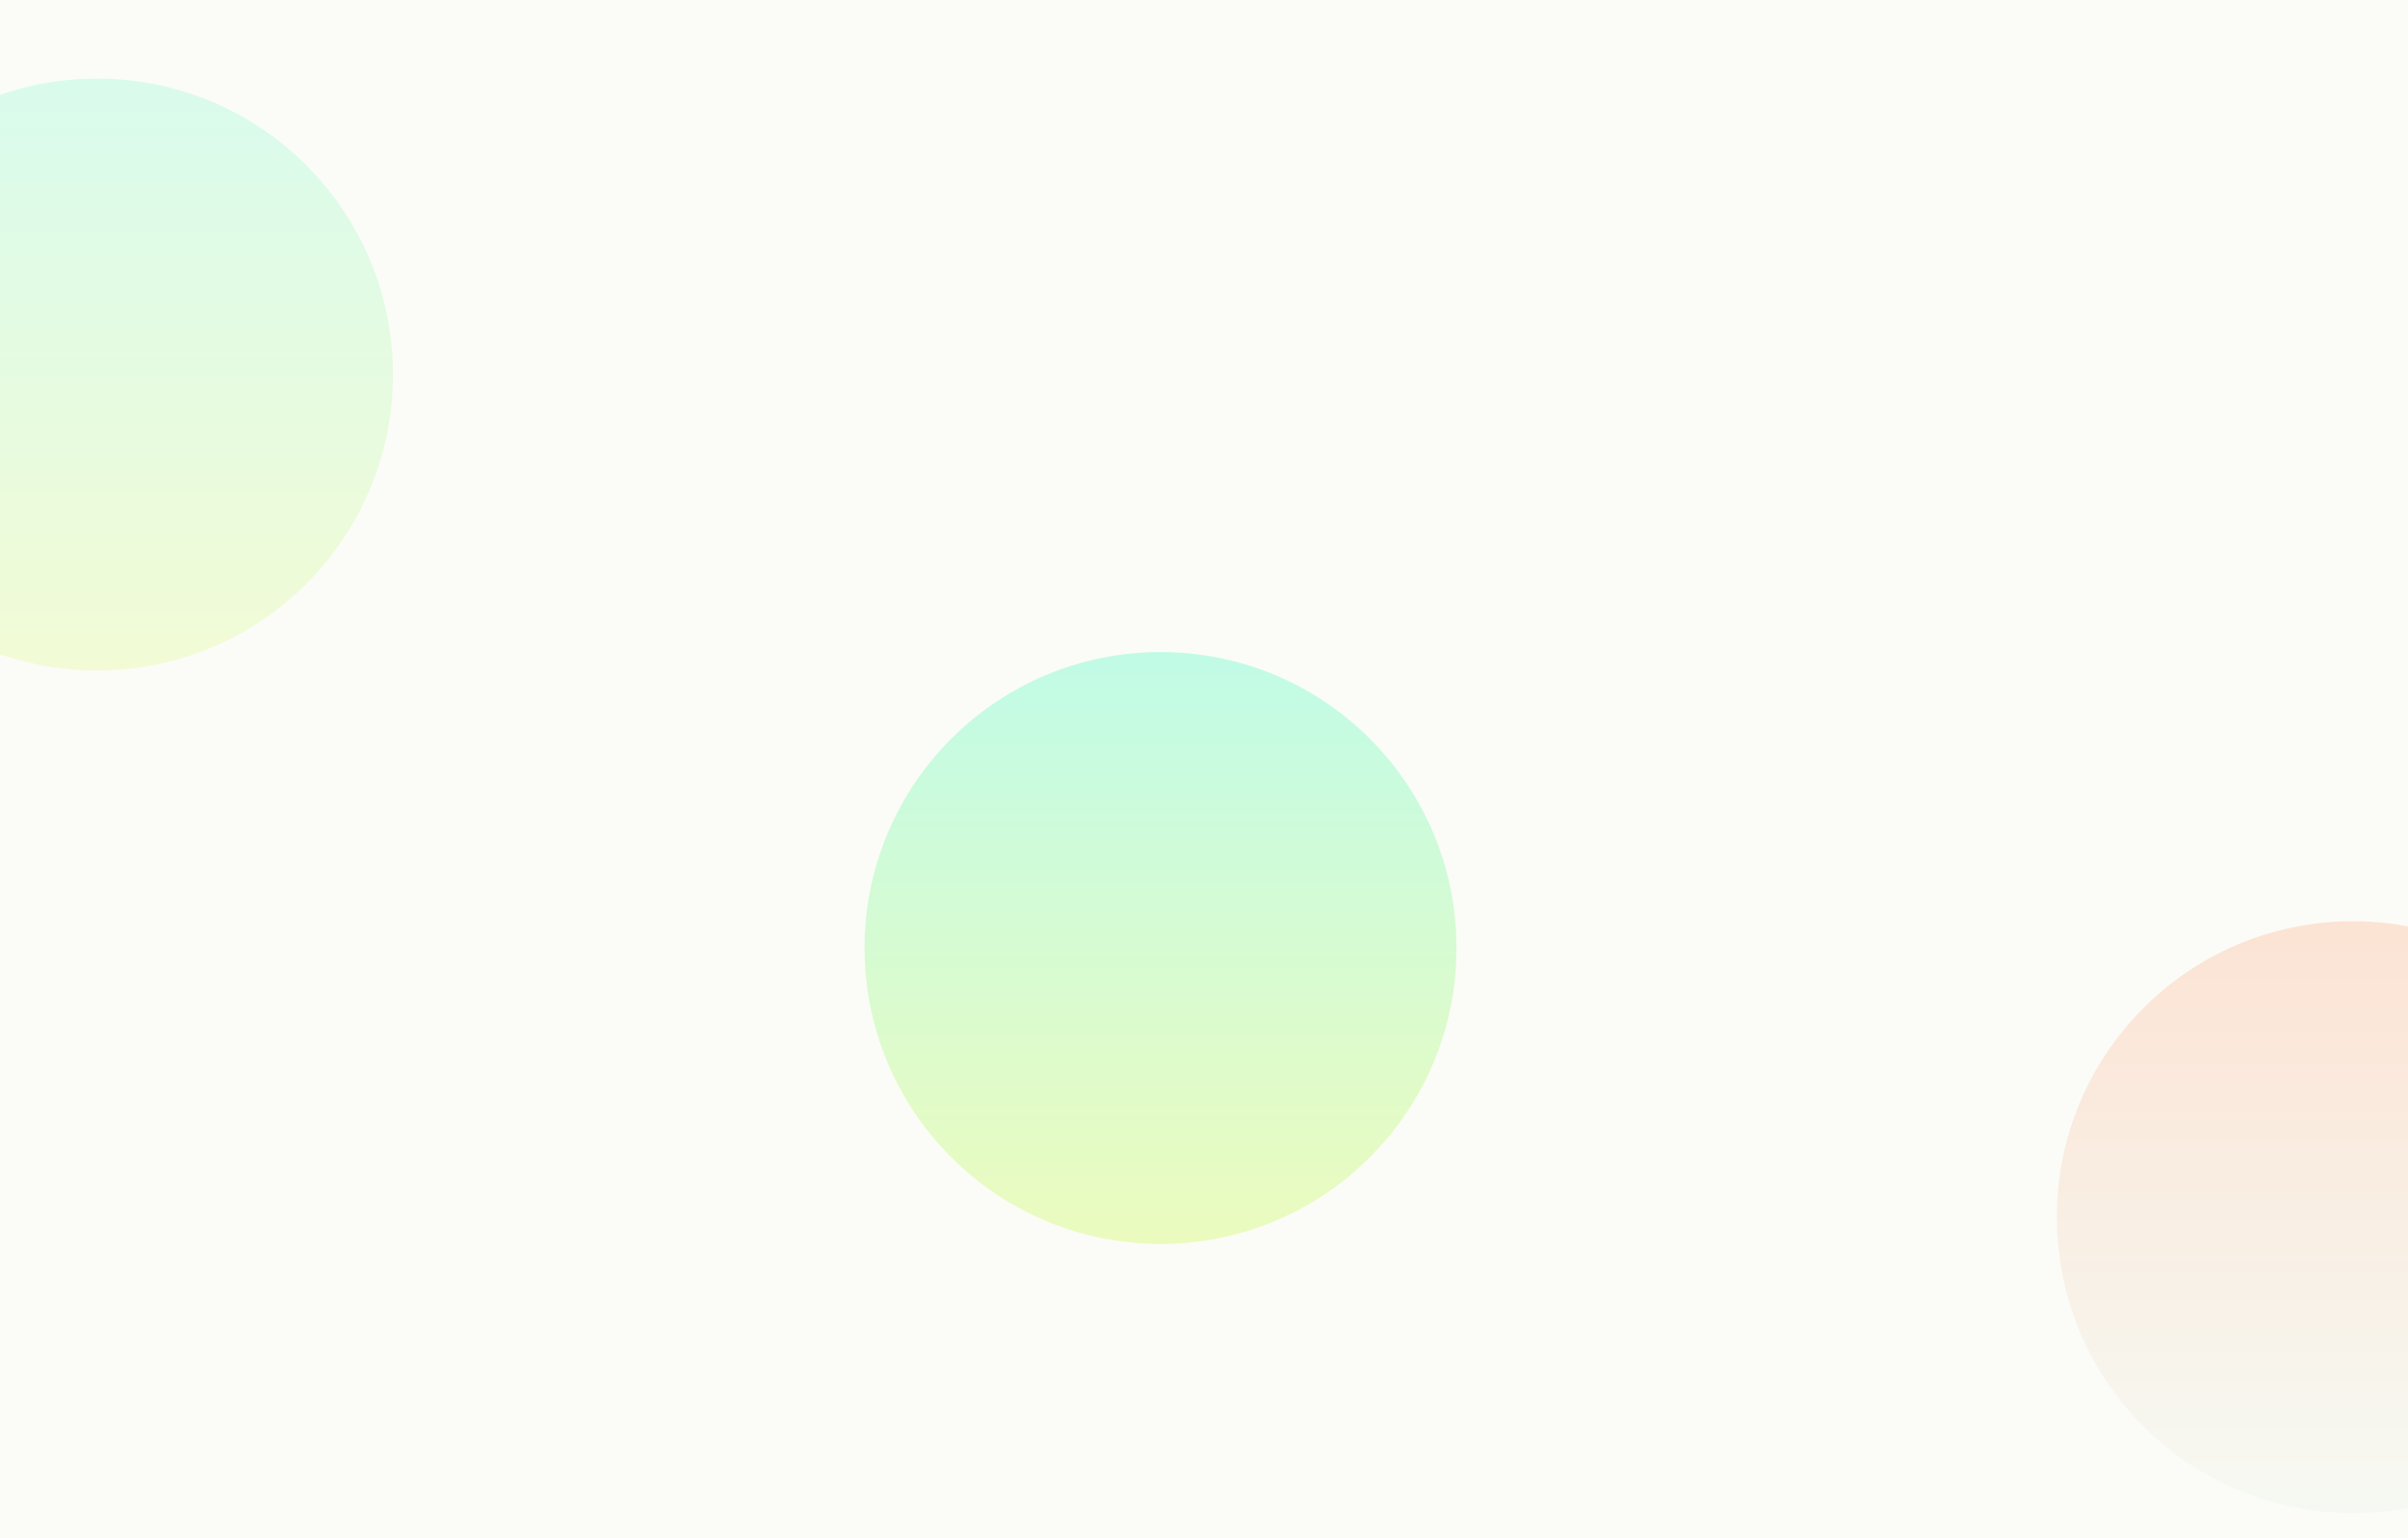 <svg width="1440" height="920" viewBox="0 0 1440 920" fill="none" xmlns="http://www.w3.org/2000/svg">
<g clip-path="url(#clip0_2006_2)">
<rect width="1440" height="920" fill="#FBFCF7"/>
<g filter="url(#filter0_f_2006_2)">
<circle cx="694" cy="567" r="177" fill="url(#paint0_linear_2006_2)" fill-opacity="0.24"/>
</g>
<g filter="url(#filter1_f_2006_2)">
<circle cx="1407" cy="728" r="177" fill="url(#paint1_linear_2006_2)" fill-opacity="0.14"/>
</g>
<g filter="url(#filter2_f_2006_2)">
<circle cx="58" cy="224" r="177" fill="url(#paint2_linear_2006_2)" fill-opacity="0.14"/>
</g>
</g>
<defs>
<filter id="filter0_f_2006_2" x="363" y="236" width="662" height="662" filterUnits="userSpaceOnUse" color-interpolation-filters="sRGB">
<feFlood flood-opacity="0" result="BackgroundImageFix"/>
<feBlend mode="normal" in="SourceGraphic" in2="BackgroundImageFix" result="shape"/>
<feGaussianBlur stdDeviation="77" result="effect1_foregroundBlur_2006_2"/>
</filter>
<filter id="filter1_f_2006_2" x="1076" y="397" width="662" height="662" filterUnits="userSpaceOnUse" color-interpolation-filters="sRGB">
<feFlood flood-opacity="0" result="BackgroundImageFix"/>
<feBlend mode="normal" in="SourceGraphic" in2="BackgroundImageFix" result="shape"/>
<feGaussianBlur stdDeviation="77" result="effect1_foregroundBlur_2006_2"/>
</filter>
<filter id="filter2_f_2006_2" x="-273" y="-107" width="662" height="662" filterUnits="userSpaceOnUse" color-interpolation-filters="sRGB">
<feFlood flood-opacity="0" result="BackgroundImageFix"/>
<feBlend mode="normal" in="SourceGraphic" in2="BackgroundImageFix" result="shape"/>
<feGaussianBlur stdDeviation="77" result="effect1_foregroundBlur_2006_2"/>
</filter>
<linearGradient id="paint0_linear_2006_2" x1="694" y1="390" x2="694" y2="744" gradientUnits="userSpaceOnUse">
<stop stop-color="#08F7AF"/>
<stop offset="1" stop-color="#B9F708"/>
</linearGradient>
<linearGradient id="paint1_linear_2006_2" x1="1407" y1="551" x2="1407" y2="905" gradientUnits="userSpaceOnUse">
<stop stop-color="#FF5100"/>
<stop offset="1" stop-color="#D7EFDD"/>
</linearGradient>
<linearGradient id="paint2_linear_2006_2" x1="58" y1="47" x2="58" y2="401" gradientUnits="userSpaceOnUse">
<stop stop-color="#08F7AF"/>
<stop offset="1" stop-color="#B9F708"/>
</linearGradient>
<clipPath id="clip0_2006_2">
<rect width="1440" height="920" fill="white"/>
</clipPath>
</defs>
</svg>
